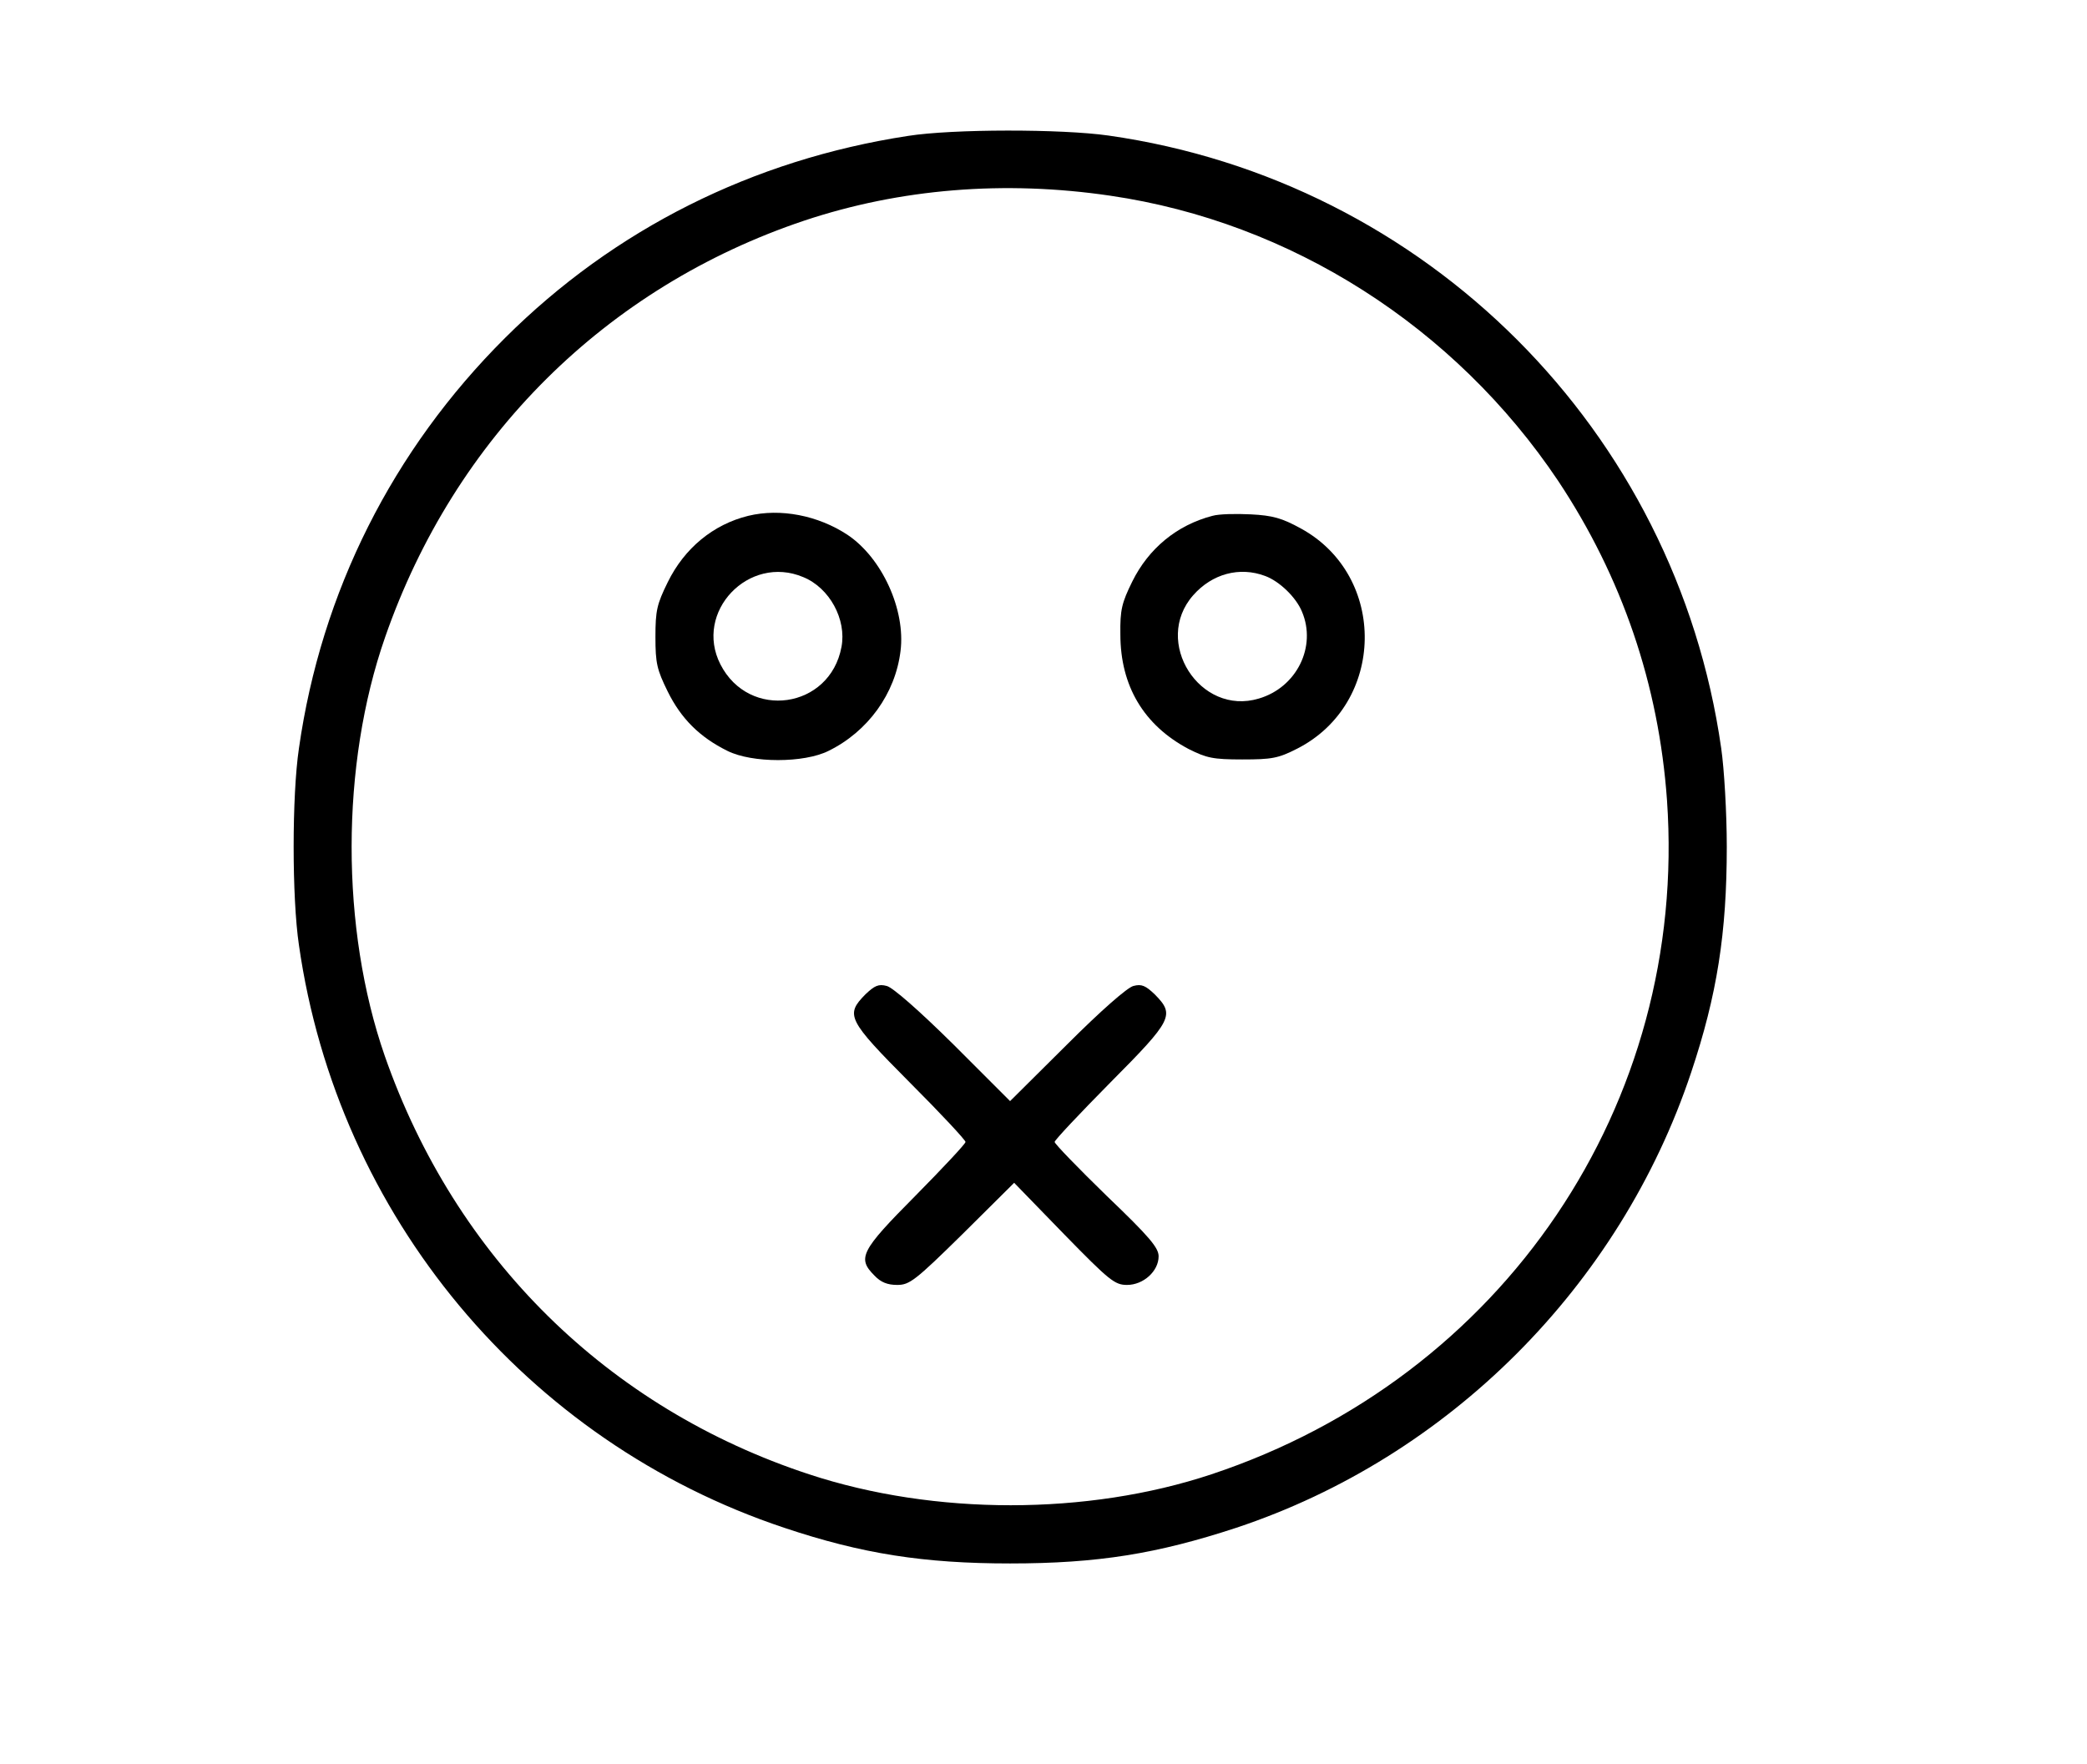<?xml version="1.0" standalone="no"?>
<!DOCTYPE svg PUBLIC "-//W3C//DTD SVG 20010904//EN"
 "http://www.w3.org/TR/2001/REC-SVG-20010904/DTD/svg10.dtd">
<svg version="1.0" xmlns="http://www.w3.org/2000/svg"
 width="562pt" height="475pt" viewBox="0 0 562 475"
 preserveAspectRatio="xMidYMid meet">

<g transform="translate(0,475) scale(0.1,-0.1)"
fill="#000000" stroke="none">
<path d="M2445 4384 c-418 -64 -791 -251 -1085 -544 -303 -302 -495 -684 -555
-1105 -19 -128 -19 -402 0 -530 104 -728 611 -1337 1307 -1569 209 -70 376
-96 608 -96 236 0 396 26 609 96 572 190 1033 651 1225 1226 70 209 96 376 96
608 0 91 -7 210 -15 265 -122 856 -794 1528 -1650 1650 -126 18 -420 18 -540
-1z m545 -161 c486 -71 928 -353 1206 -768 172 -259 271 -549 293 -860 57
-818 -441 -1554 -1227 -1815 -334 -111 -746 -111 -1083 0 -542 178 -953 583
-1143 1127 -119 343 -119 783 1 1127 187 538 595 943 1129 1122 258 86 539
109 824 67z"/>
<path d="M2015 3361 c-94 -23 -172 -87 -217 -179 -29 -59 -33 -76 -33 -147 0
-71 4 -88 33 -147 36 -73 86 -123 161 -160 66 -33 206 -33 272 0 106 52 180
154 194 269 14 111 -50 251 -143 313 -79 52 -180 72 -267 51z m148 -165 c71
-29 117 -114 103 -188 -31 -167 -249 -198 -326 -47 -72 141 76 297 223 235z"/>
<path d="M3265 3361 c-96 -25 -172 -88 -216 -177 -28 -57 -33 -76 -32 -142 0
-139 63 -245 184 -309 48 -24 65 -28 144 -28 80 0 97 3 148 29 238 121 244
465 10 593 -51 28 -76 35 -135 38 -40 2 -86 1 -103 -4z m142 -162 c38 -14 83
-57 99 -96 40 -94 -14 -204 -116 -234 -159 -48 -287 153 -177 278 51 58 125
78 194 52z"/>
<path d="M2330 2072 c-54 -55 -48 -68 120 -237 83 -83 150 -155 150 -160 0 -5
-61 -70 -135 -145 -148 -149 -157 -168 -110 -215 17 -18 35 -25 61 -25 33 0
48 11 176 137 l139 138 134 -138 c123 -126 137 -137 170 -137 44 0 85 37 85
77 0 23 -24 52 -140 163 -77 75 -140 140 -140 145 0 5 68 77 150 160 168 169
174 182 120 237 -25 24 -36 29 -58 23 -16 -4 -86 -65 -179 -158 l-153 -152
-152 152 c-94 93 -164 154 -180 158 -22 6 -33 1 -58 -23z"/>
</g>
</svg>
